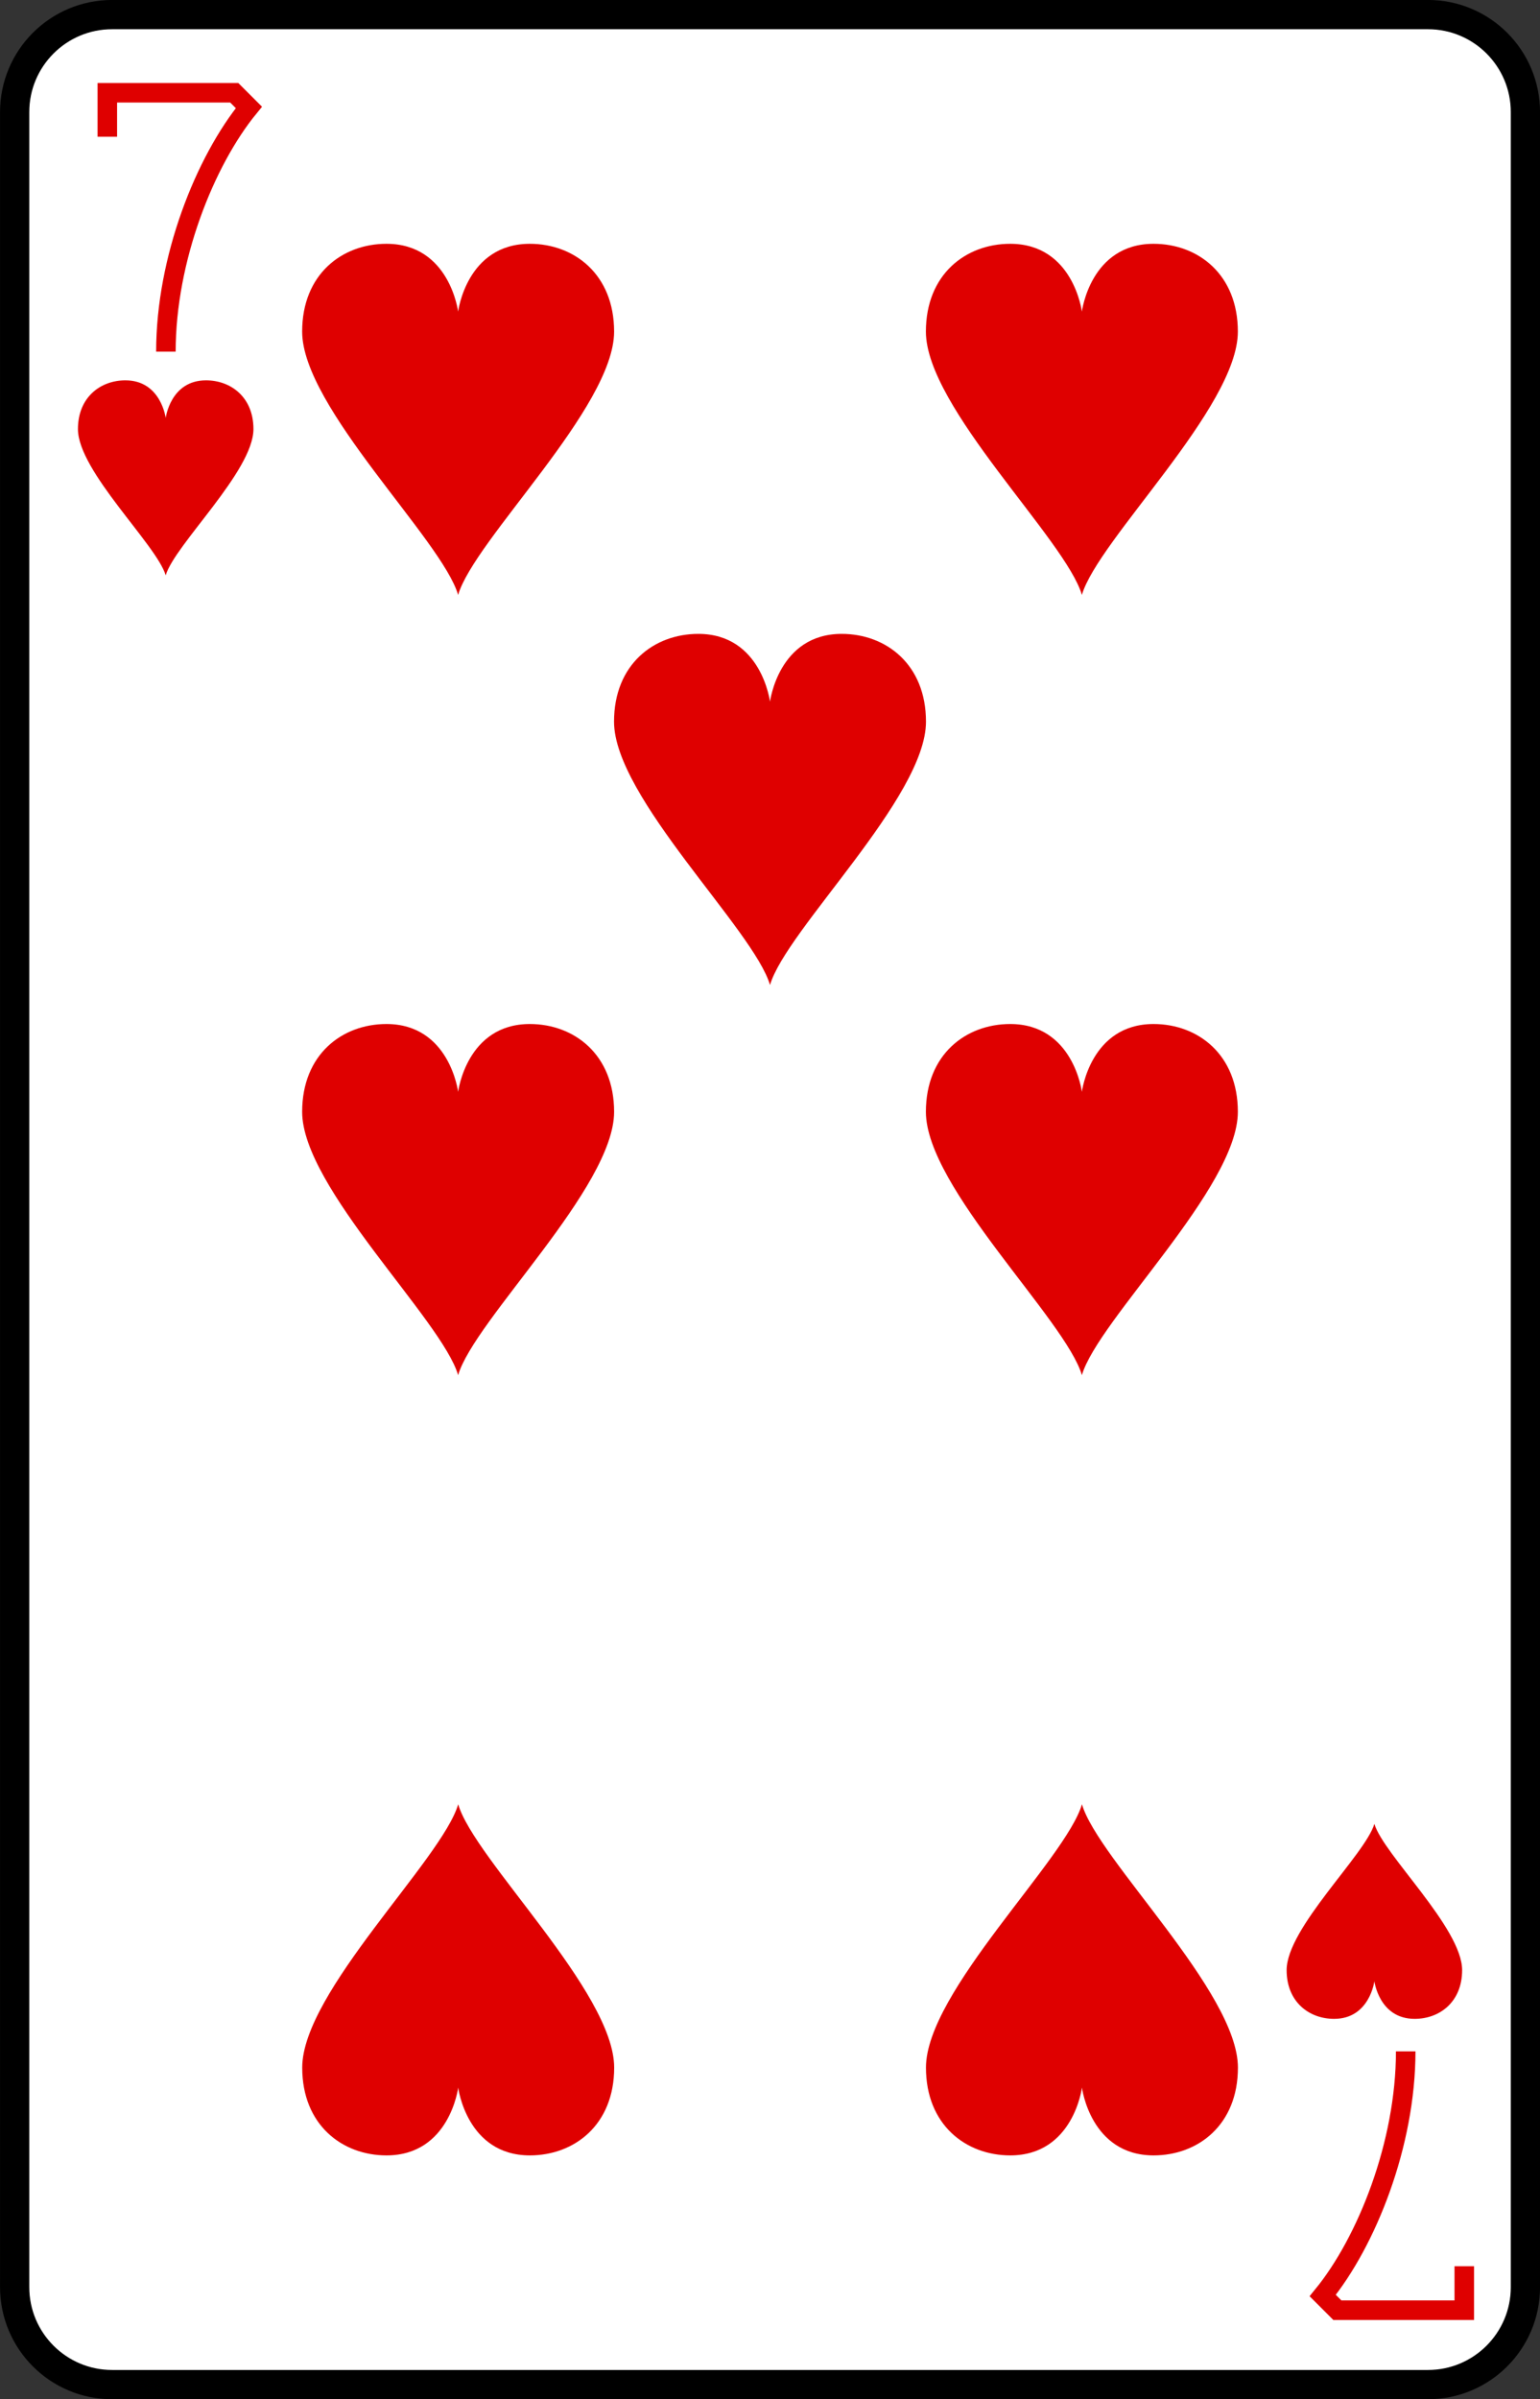 <?xml version="1.0" encoding="UTF-8" standalone="no"?>
<!-- Created with Inkscape (http://www.inkscape.org/) -->

<svg
   width="20.902mm"
   height="32.544mm"
   viewBox="0 0 20.902 32.544"
   version="1.1"
   id="svg9554"
   sodipodi:docname="7_0.svg"
   inkscape:version="1.2 (dc2aedaf03, 2022-05-15)"
   xmlns:inkscape="http://www.inkscape.org/namespaces/inkscape"
   xmlns:sodipodi="http://sodipodi.sourceforge.net/DTD/sodipodi-0.dtd"
   xmlns="http://www.w3.org/2000/svg"
   xmlns:svg="http://www.w3.org/2000/svg">
  <rect x="0" y="0" width="20.902" height="32.544" fill="#333333" stroke="none"/>
  <sodipodi:namedview
     id="namedview9556"
     pagecolor="#ffffff"
     bordercolor="#000000"
     borderopacity="0.25"
     inkscape:showpageshadow="2"
     inkscape:pageopacity="0.0"
     inkscape:pagecheckerboard="0"
     inkscape:deskcolor="#d1d1d1"
     inkscape:document-units="mm"
     showgrid="false"
     inkscape:zoom="0.74564394"
     inkscape:cx="85.831852"
     inkscape:cy="4.023368"
     inkscape:window-width="1920"
     inkscape:window-height="1017"
     inkscape:window-x="1912"
     inkscape:window-y="-8"
     inkscape:window-maximized="1"
     inkscape:current-layer="layer1" />
  <defs
     id="defs9551" />
  <g
     inkscape:label="Livello 1"
     inkscape:groupmode="layer"
     id="layer1"
     transform="translate(-122.613,-20.277)">
    <path
       id="use733"
       d="m 143.317,51.299 c 0,0.731 -0.592,1.323 -1.323,1.323 h -17.859 c -0.731,0 -1.323,-0.592 -1.323,-1.323 V 21.798 c 0,-0.731 0.592,-1.323 1.323,-1.323 h 17.859 c 0.731,0 1.323,0.592 1.323,1.323 z"
       fill="#ffffff"
       stroke="#000000"
       stroke-width="0.397" />
    <g
       id="use735"
       fill="none"
       style="stroke:#df0000"
       transform="matrix(0.265,0,0,0.265,-2.534,20.144)">
      <path
         d="M 477.75,7.5 V 5.25 h 6.5 L 485,6 c -2.25,2.75 -4.25,7.75 -4.25,12.5"
         id="path23585" />
    </g>
    <g
       id="use737"
       fill="none"
       style="stroke:#df0000"
       transform="matrix(0.265,0,0,0.265,-3.064,20.409)">
      <path
         d="m 549.25,115.5 v 2.25 h -6.5 L 542,117 c 2.25,-2.75 4.25,-7.75 4.25,-12.5"
         id="path23581" />
    </g>
    <path
       id="use739"
       d="m 125.409,25.436 c -0.483,0 -0.547,0.511 -0.547,0.511 0,0 -0.064,-0.511 -0.547,-0.511 -0.338,0 -0.644,0.229 -0.644,0.661 0,0.571 1.07,1.571 1.191,1.984 0.121,-0.414 1.191,-1.413 1.191,-1.984 0,-0.432 -0.306,-0.661 -0.644,-0.661 z"
       fill="#df0000"
       style="stroke-width:0.265" />
    <path
       id="use741"
       d="m 140.72,47.661 c 0.483,0 0.547,-0.511 0.547,-0.511 0,0 0.064,0.511 0.547,0.511 0.338,0 0.644,-0.229 0.644,-0.661 0,-0.571 -1.07,-1.571 -1.191,-1.984 -0.121,0.414 -1.191,1.413 -1.191,1.984 0,0.432 0.306,0.661 0.644,0.661 z"
       fill="#df0000"
       style="stroke-width:0.265" />
    <path
       id="use743"
       d="m 129.804,23.584 c -0.858,0 -0.973,0.92 -0.973,0.92 0,0 -0.115,-0.92 -0.973,-0.92 -0.601,0 -1.144,0.412 -1.144,1.191 0,1.028 1.903,2.828 2.117,3.572 0.215,-0.745 2.117,-2.544 2.117,-3.572 0,-0.778 -0.543,-1.191 -1.144,-1.191 z"
       fill="#df0000"
       style="stroke-width:0.265" />
    <path
       id="use745"
       d="m 129.804,34.167 c -0.858,0 -0.973,0.92 -0.973,0.92 0,0 -0.115,-0.92 -0.973,-0.92 -0.601,0 -1.144,0.412 -1.144,1.191 0,1.028 1.903,2.828 2.117,3.572 0.215,-0.745 2.117,-2.544 2.117,-3.572 0,-0.778 -0.543,-1.191 -1.144,-1.191 z"
       fill="#df0000"
       style="stroke-width:0.265" />
    <path
       id="use747"
       d="m 127.859,49.513 c 0.858,0 0.973,-0.92 0.973,-0.92 0,0 0.115,0.92 0.973,0.92 0.601,0 1.144,-0.412 1.144,-1.191 0,-1.028 -1.903,-2.828 -2.117,-3.572 -0.215,0.745 -2.117,2.544 -2.117,3.572 0,0.778 0.543,1.191 1.144,1.191 z"
       fill="#df0000"
       style="stroke-width:0.265" />
    <path
       id="use749"
       d="m 134.037,28.875 c -0.858,0 -0.973,0.92 -0.973,0.92 0,0 -0.115,-0.92 -0.973,-0.92 -0.601,0 -1.144,0.412 -1.144,1.191 0,1.028 1.903,2.828 2.117,3.572 0.215,-0.745 2.117,-2.544 2.117,-3.572 0,-0.778 -0.543,-1.191 -1.144,-1.191 z"
       fill="#df0000"
       style="stroke-width:0.265" />
    <path
       id="use751"
       d="m 138.27,23.584 c -0.858,0 -0.973,0.92 -0.973,0.92 0,0 -0.115,-0.92 -0.973,-0.92 -0.601,0 -1.144,0.412 -1.144,1.191 0,1.028 1.903,2.828 2.117,3.572 0.215,-0.745 2.117,-2.544 2.117,-3.572 0,-0.778 -0.543,-1.191 -1.144,-1.191 z"
       fill="#df0000"
       style="stroke-width:0.265" />
    <path
       id="use753"
       d="m 138.27,34.167 c -0.858,0 -0.973,0.92 -0.973,0.92 0,0 -0.115,-0.92 -0.973,-0.92 -0.601,0 -1.144,0.412 -1.144,1.191 0,1.028 1.903,2.828 2.117,3.572 0.215,-0.745 2.117,-2.544 2.117,-3.572 0,-0.778 -0.543,-1.191 -1.144,-1.191 z"
       fill="#df0000"
       style="stroke-width:0.265" />
    <path
       id="use755"
       d="m 136.325,49.513 c 0.858,0 0.973,-0.92 0.973,-0.92 0,0 0.115,0.92 0.973,0.92 0.601,0 1.144,-0.412 1.144,-1.191 0,-1.028 -1.903,-2.828 -2.117,-3.572 -0.215,0.745 -2.117,2.544 -2.117,3.572 0,0.778 0.543,1.191 1.144,1.191 z"
       fill="#df0000"
       style="stroke-width:0.265" />
  </g>
</svg>
